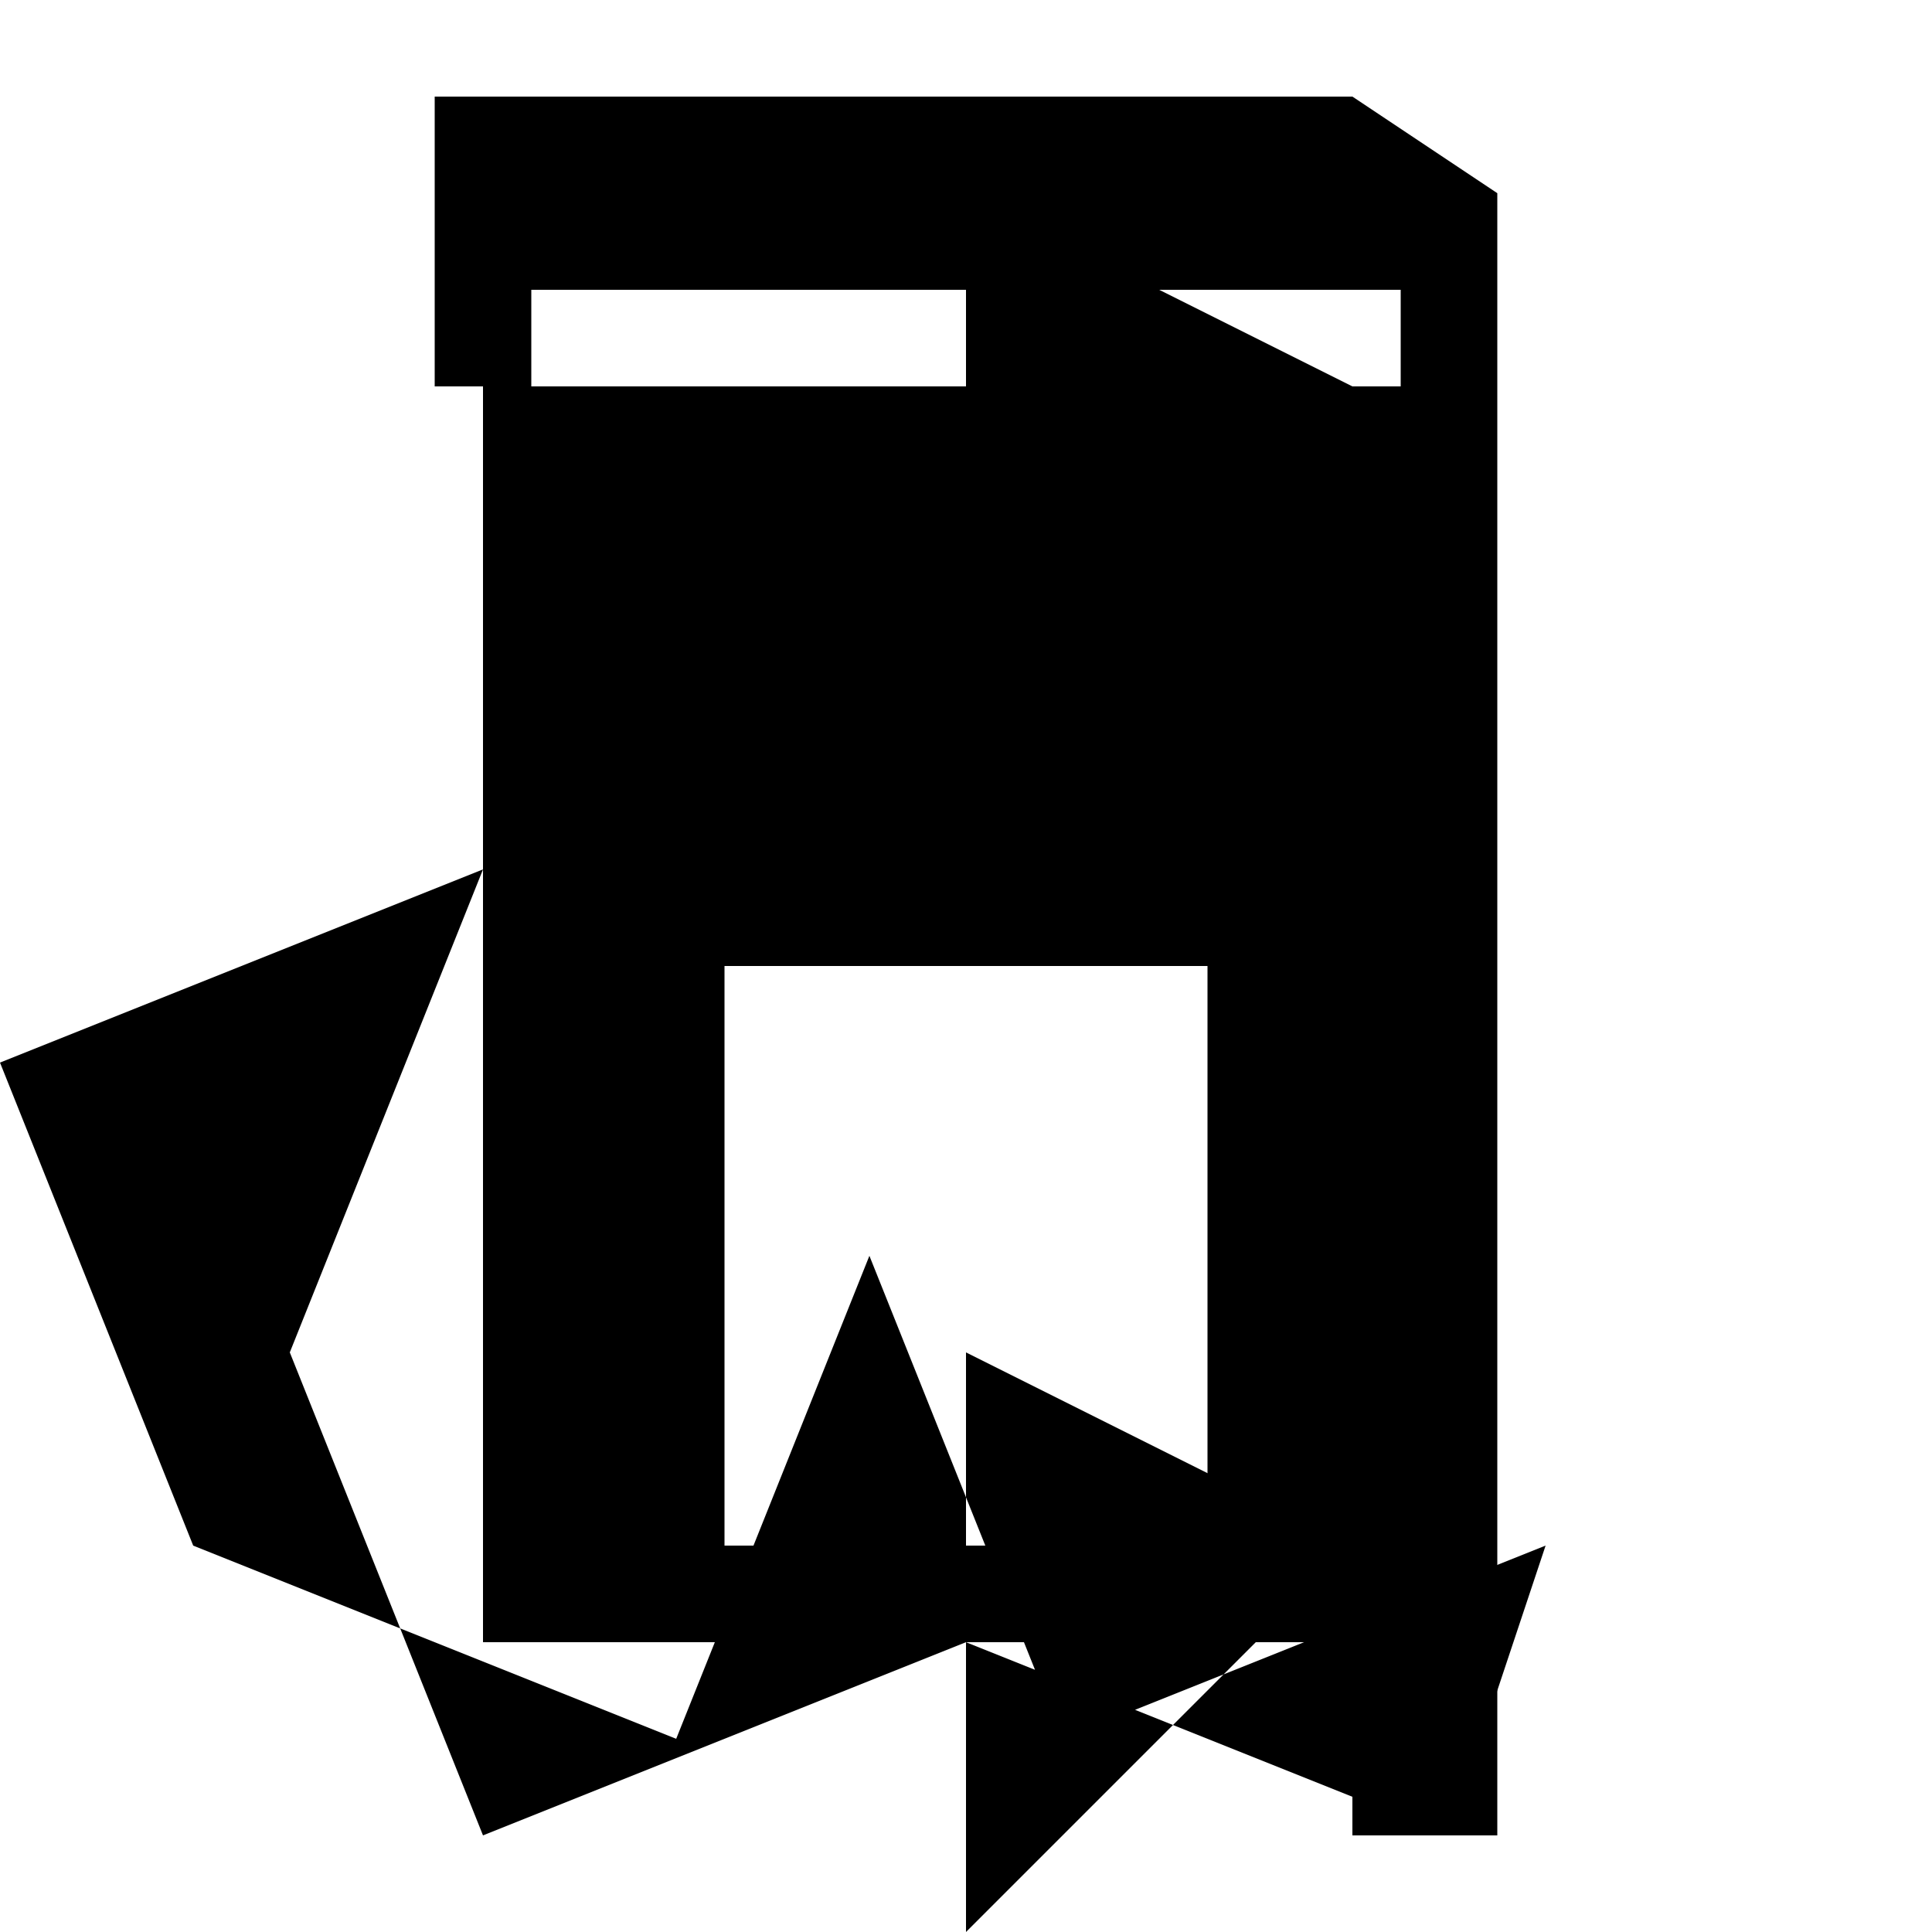 <svg xmlns="http://www.w3.org/2000/svg" class="icon icon-3dPrinting icon-wind-turbine" viewBox="0 0 40 40">
  <!-- 3D Printer Icon -->
  <path d="M10 8v26h20V8H10zm15 2h-10v8h10V10zm-10 10h10v12h-10V20zm13-18H9v6h2V6h18v2h-1v30h3V4z" fill="#000"/>
  <!-- Wind Turbine Icon -->
  <path d="M20 4v12l8-8-8-4zm0 24v12l8-8-8-4zm10 10l-10-4-10 4-4-10 4-10-10 4 4 10 10 4 4-10 4 10 10-4z" fill="#000"/>
</svg>